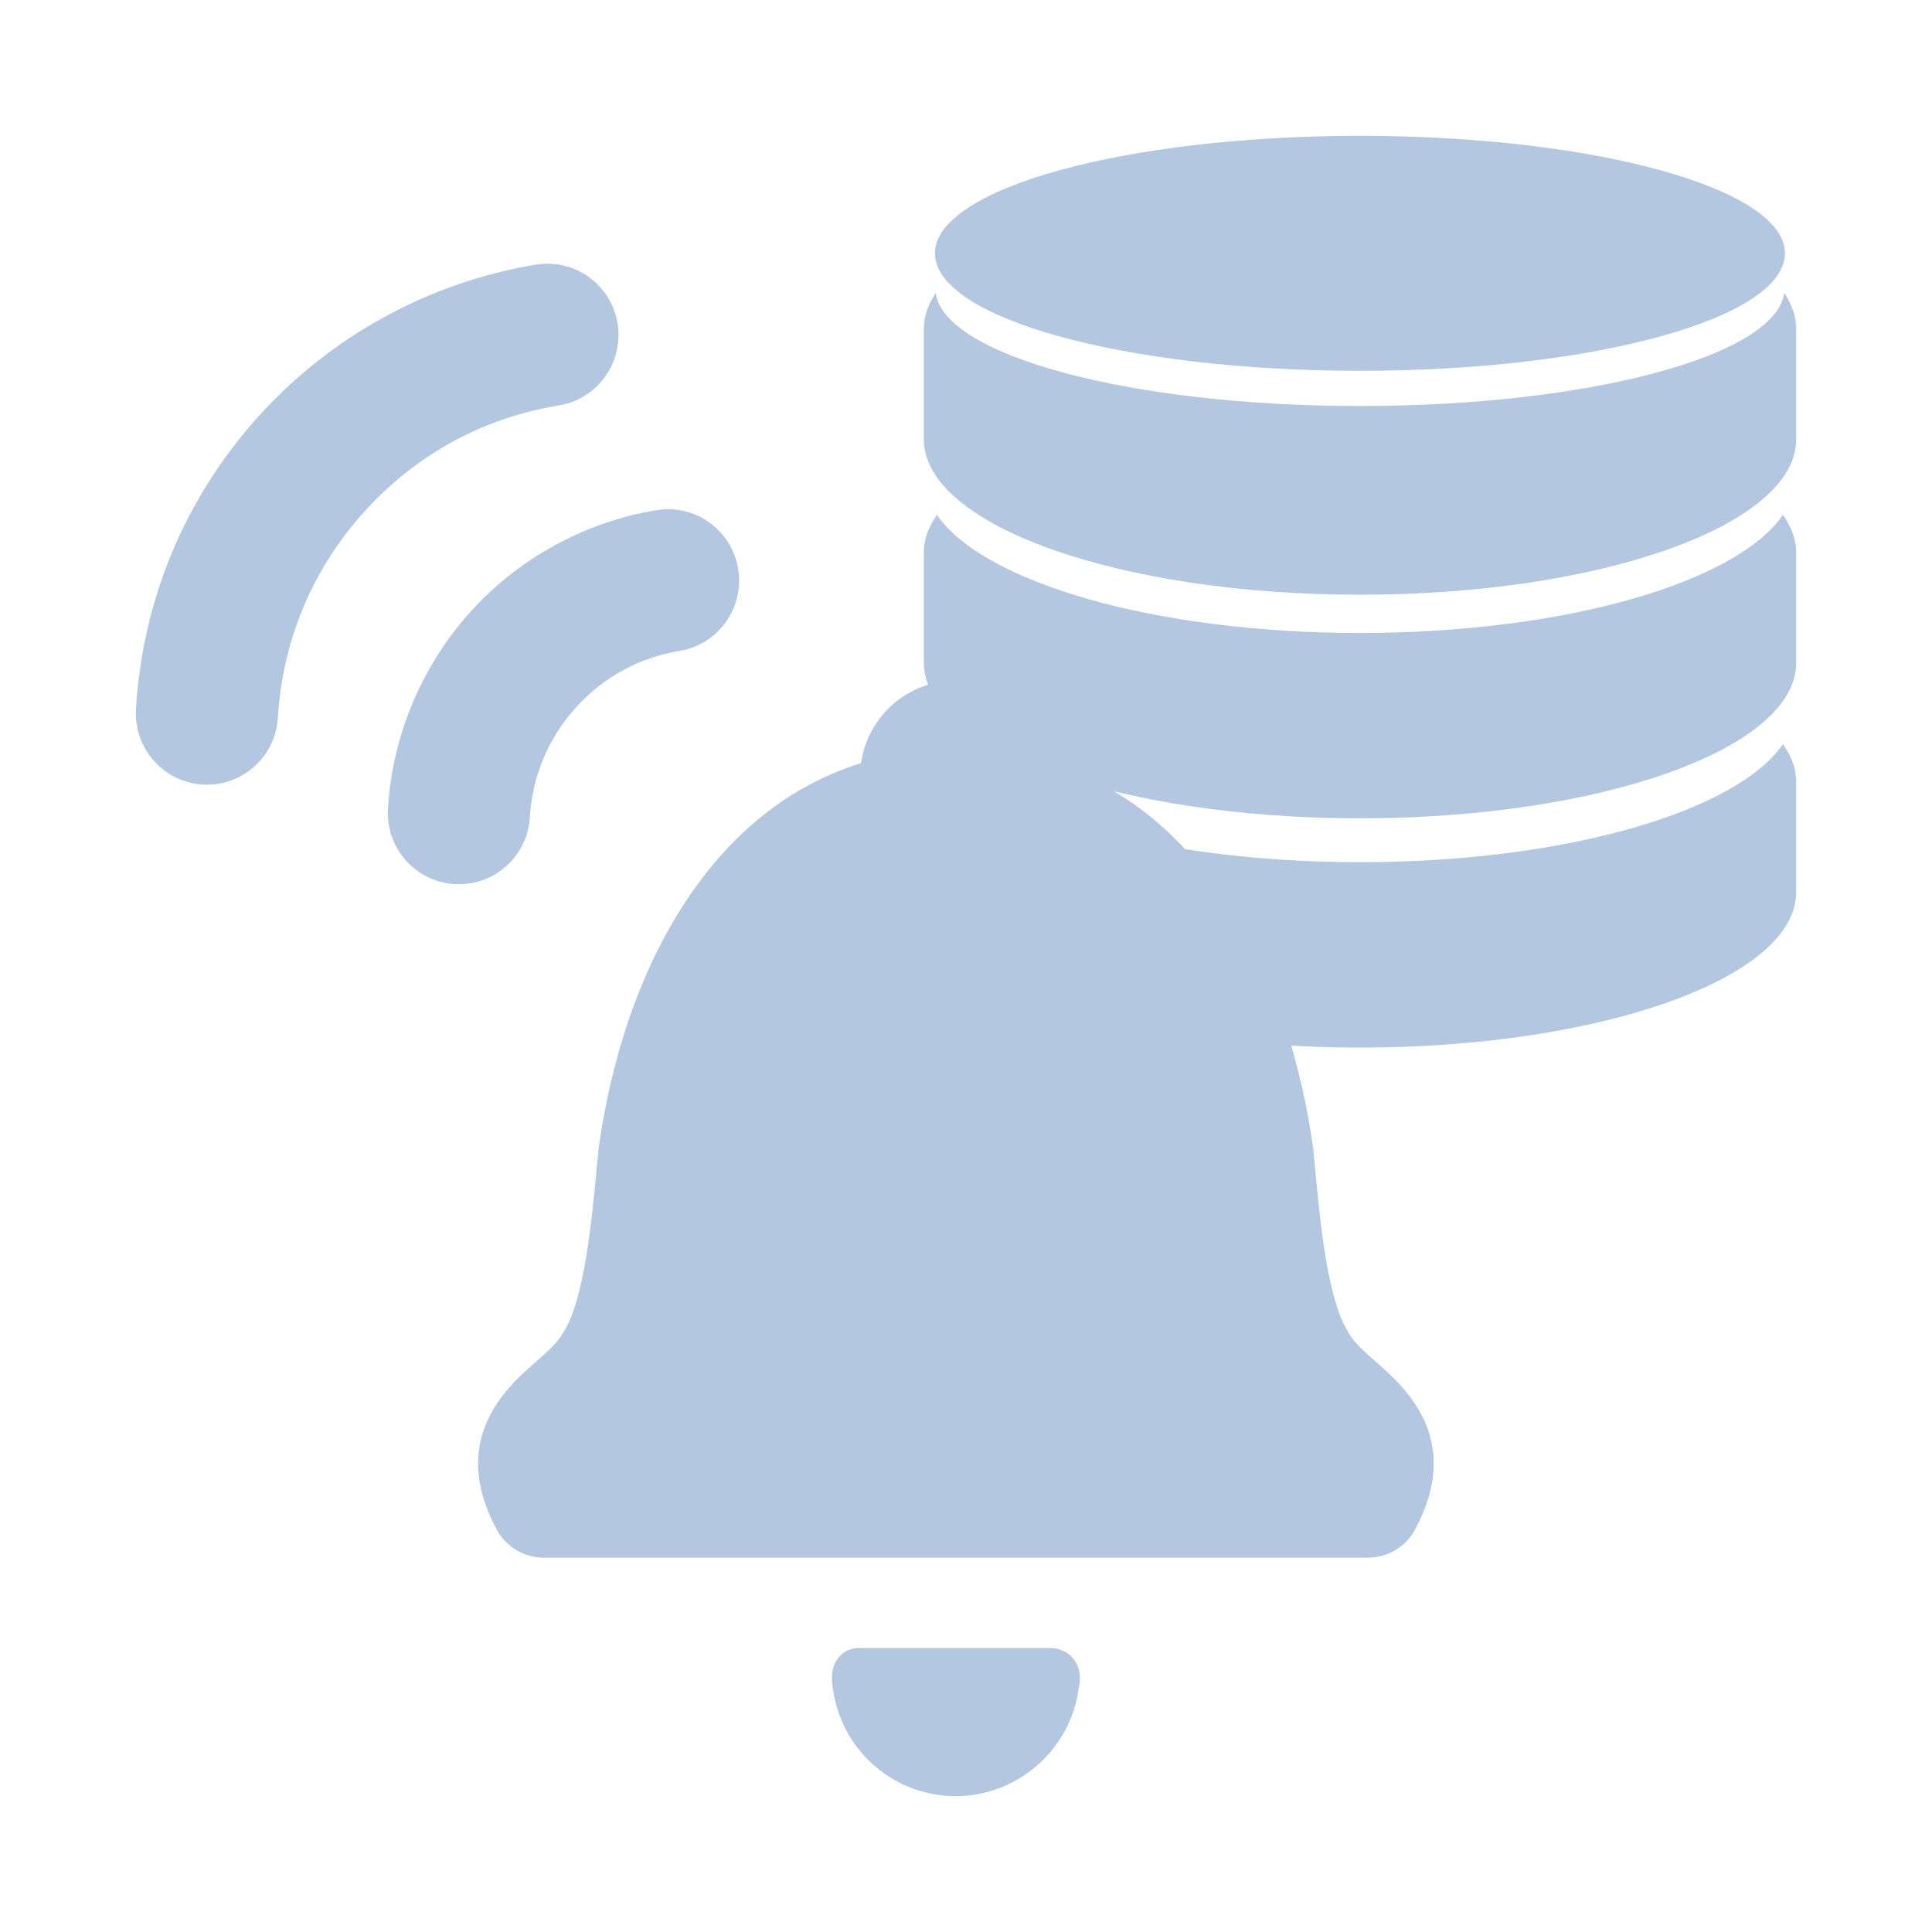 <svg width="640" height="640" xmlns="http://www.w3.org/2000/svg" xmlns:xlink="http://www.w3.org/1999/xlink" preserveAspectRatio="xMidYMid meet">
 <defs>
  <path id="a1xOMDznA" d="m310.36,170.56c-2.73,3.95 -4.32,8.06 -4.32,12.32c0,3.68 0,33.08 0,36.76c0,28.4 64.69,51.44 144.44,51.44c79.81,0 144.52,-23.04 144.52,-51.44c0,-3.68 0,-33.08 0,-36.76c0,-4.26 -1.62,-8.37 -4.37,-12.32c-15.51,22.45 -72.28,39.12 -140.15,39.12c-67.79,0 -124.61,-16.66 -140.12,-39.12z"/>
  <path id="a2bRF1pue7" d="m310.36,246.51c-2.73,3.93 -4.32,8.04 -4.32,12.29c0,3.68 0,33.11 0,36.79c0,28.41 64.69,51.44 144.44,51.44c79.81,0 144.52,-23.02 144.52,-51.44c0,-3.68 0,-33.11 0,-36.79c0,-4.25 -1.62,-8.36 -4.37,-12.28c-15.51,22.41 -72.28,39.09 -140.15,39.09c-67.79,0 -124.61,-16.68 -140.12,-39.1z"/>
  <path id="be6kjtzYl" d="m450.48,134.5c-75.96,0 -137.69,-16.65 -140.52,-37.45c-2.48,3.78 -3.92,7.73 -3.92,11.78c0,3.68 0,33.08 0,36.76c0,28.41 64.69,51.43 144.44,51.43c79.81,0 144.52,-23.01 144.52,-51.43c0,-3.68 0,-33.08 0,-36.76c0,-4.05 -1.47,-8 -3.95,-11.79c-2.84,20.81 -64.56,37.46 -140.57,37.46z"/>
  <path id="bdMHVcaT7" d="m591.29,83.91c0,-21.49 -63.03,-38.91 -140.81,-38.91c-77.73,0.01 -140.77,17.43 -140.77,38.92c0,21.51 63.04,38.92 140.77,38.92c77.78,0 140.81,-17.41 140.81,-38.93z"/>
  <path id="bbevaGQ50" d="m446.84,441.64c-0.14,-0.26 -0.29,-0.51 -0.5,-0.87c-6.67,-10.7 -9.17,-37.39 -10.66,-53.34c-0.23,-2.4 -0.44,-4.69 -0.66,-6.83c-0.02,-0.22 -0.04,-0.43 -0.09,-0.76c-3.42,-24.02 -11.92,-58.66 -32.99,-87.26c-14.57,-19.79 -32.67,-33.16 -53.88,-39.8c-2.18,-15.43 -15.44,-27.33 -31.41,-27.33c-15.98,0 -29.23,11.9 -31.41,27.33c-21.21,6.64 -39.31,20.01 -53.89,39.8c-21.06,28.59 -29.56,63.24 -32.98,87.26c-0.01,0.02 -0.03,0.17 -0.03,0.19c-0.02,0.21 -0.05,0.41 -0.06,0.56c-0.22,2.15 -0.43,4.44 -0.66,6.83c-1.49,15.96 -3.99,42.66 -10.72,53.45c-0.12,0.2 -0.23,0.4 -0.4,0.69c-1.78,3.22 -5.38,6.39 -9.19,9.74c-9.37,8.24 -28.87,25.39 -12.81,55.32c3.11,5.79 9.12,9.39 15.67,9.39c27.3,0 245.66,0 272.96,0c6.55,0 12.56,-3.6 15.67,-9.39c16.06,-29.93 -3.43,-47.07 -12.8,-55.32c-3.82,-3.35 -7.42,-6.52 -9.16,-9.66z"/>
  <path id="aiiX7dToj" d="m284.51,545.91c-2.59,0 -5.03,1.14 -6.69,3.12c-3.11,3.72 -2.24,8.68 -1.72,11.64c0,0.02 0.04,0.21 0.04,0.24c3.44,19.75 20.46,34.09 40.47,34.09c20.39,0 37.88,-15.26 40.69,-35.46c0,-0.03 0.05,-0.3 0.06,-0.33c0.35,-1.84 1.16,-6.13 -1.87,-9.8c-1.08,-1.31 -3.53,-3.5 -7.84,-3.5c0,0 -56.82,0 -63.14,0z"/>
  <path id="d5hrMaKs" d="m177.53,87.67c-35.49,5.83 -68.27,23.84 -92.3,50.7c-24.11,26.97 -38.01,60.35 -40.19,96.51c-0.78,13.03 9.11,24.23 22.09,25.01c0.49,0.03 0.97,0.05 1.44,0.05c12.36,0 22.74,-9.67 23.49,-22.21c1.53,-25.41 11.3,-48.86 28.24,-67.8c17.12,-19.16 39.54,-31.48 64.84,-35.63c12.84,-2.11 21.54,-14.26 19.44,-27.14c-2.1,-12.87 -14.21,-21.61 -27.05,-19.49z"/>
  <path id="e8eDubI0FA" d="m190.57,234.61c9.12,-10.2 21.06,-16.76 34.53,-18.98c12.84,-2.11 21.54,-14.25 19.44,-27.13c-2.1,-12.88 -14.2,-21.62 -27.05,-19.5c-23.84,3.91 -45.85,16.01 -61.99,34.05c-15.96,17.86 -25.55,40.87 -26.99,64.82c-0.78,13.02 9.11,24.22 22.09,25.01c0.49,0.02 0.96,0.04 1.44,0.04c12.36,0 22.74,-9.67 23.49,-22.21c0.82,-13.53 6.02,-26.01 15.04,-36.1z"/>
 </defs>
 <g>
  <g id="svg_4">
   <use id="svg_5" fill="#B3C8E0" xlink:href="#a1xOMDznA"/>
   <g id="svg_6">
    <use id="svg_7" stroke-opacity="0" stroke-width="0.14" stroke="#000000" fill-opacity="0" xlink:href="#a1xOMDznA"/>
   </g>
  </g>
  <g id="svg_8">
   <use id="svg_9" fill="#B3C8E0" xlink:href="#a2bRF1pue7"/>
   <g id="svg_10">
    <use id="svg_11" stroke-opacity="0" stroke-width="0.14" stroke="#000000" fill-opacity="0" xlink:href="#a2bRF1pue7"/>
   </g>
  </g>
  <g id="svg_12">
   <use id="svg_13" fill="#B3C8E0" xlink:href="#be6kjtzYl"/>
   <g id="svg_14">
    <use id="svg_15" stroke-opacity="0" stroke-width="0.14" stroke="#000000" fill-opacity="0" xlink:href="#be6kjtzYl"/>
   </g>
  </g>
  <g id="svg_16">
   <use id="svg_17" fill="#B3C8E0" xlink:href="#bdMHVcaT7"/>
   <g id="svg_18">
    <use id="svg_19" stroke-opacity="0" stroke-width="0.14" stroke="#000000" fill-opacity="0" xlink:href="#bdMHVcaT7"/>
   </g>
  </g>
  <g id="svg_20">
   <use id="svg_21" fill="#B3C8E0" xlink:href="#bbevaGQ50"/>
   <g id="svg_22">
    <use id="svg_23" stroke-opacity="0" stroke-width="0.26" stroke="#000000" fill-opacity="0" xlink:href="#bbevaGQ50"/>
   </g>
  </g>
  <g id="svg_24">
   <use id="svg_25" fill="#B3C8E0" xlink:href="#aiiX7dToj"/>
   <g id="svg_26">
    <use id="svg_27" stroke-opacity="0" stroke-width="0.26" stroke="#000000" fill-opacity="0" xlink:href="#aiiX7dToj"/>
   </g>
  </g>
  <g id="svg_28">
   <use id="svg_29" fill="#B3C8E0" xlink:href="#d5hrMaKs"/>
   <g id="svg_30">
    <use id="svg_31" stroke-opacity="0" stroke-width="0.26" stroke="#000000" fill-opacity="0" xlink:href="#d5hrMaKs"/>
   </g>
  </g>
  <g id="svg_32">
   <use id="svg_33" fill="#B3C8E0" xlink:href="#e8eDubI0FA"/>
   <g id="svg_34">
    <use id="svg_35" stroke-opacity="0" stroke-width="0.26" fill-opacity="0" xlink:href="#e8eDubI0FA"/>
   </g>
  </g>
 </g>
</svg>